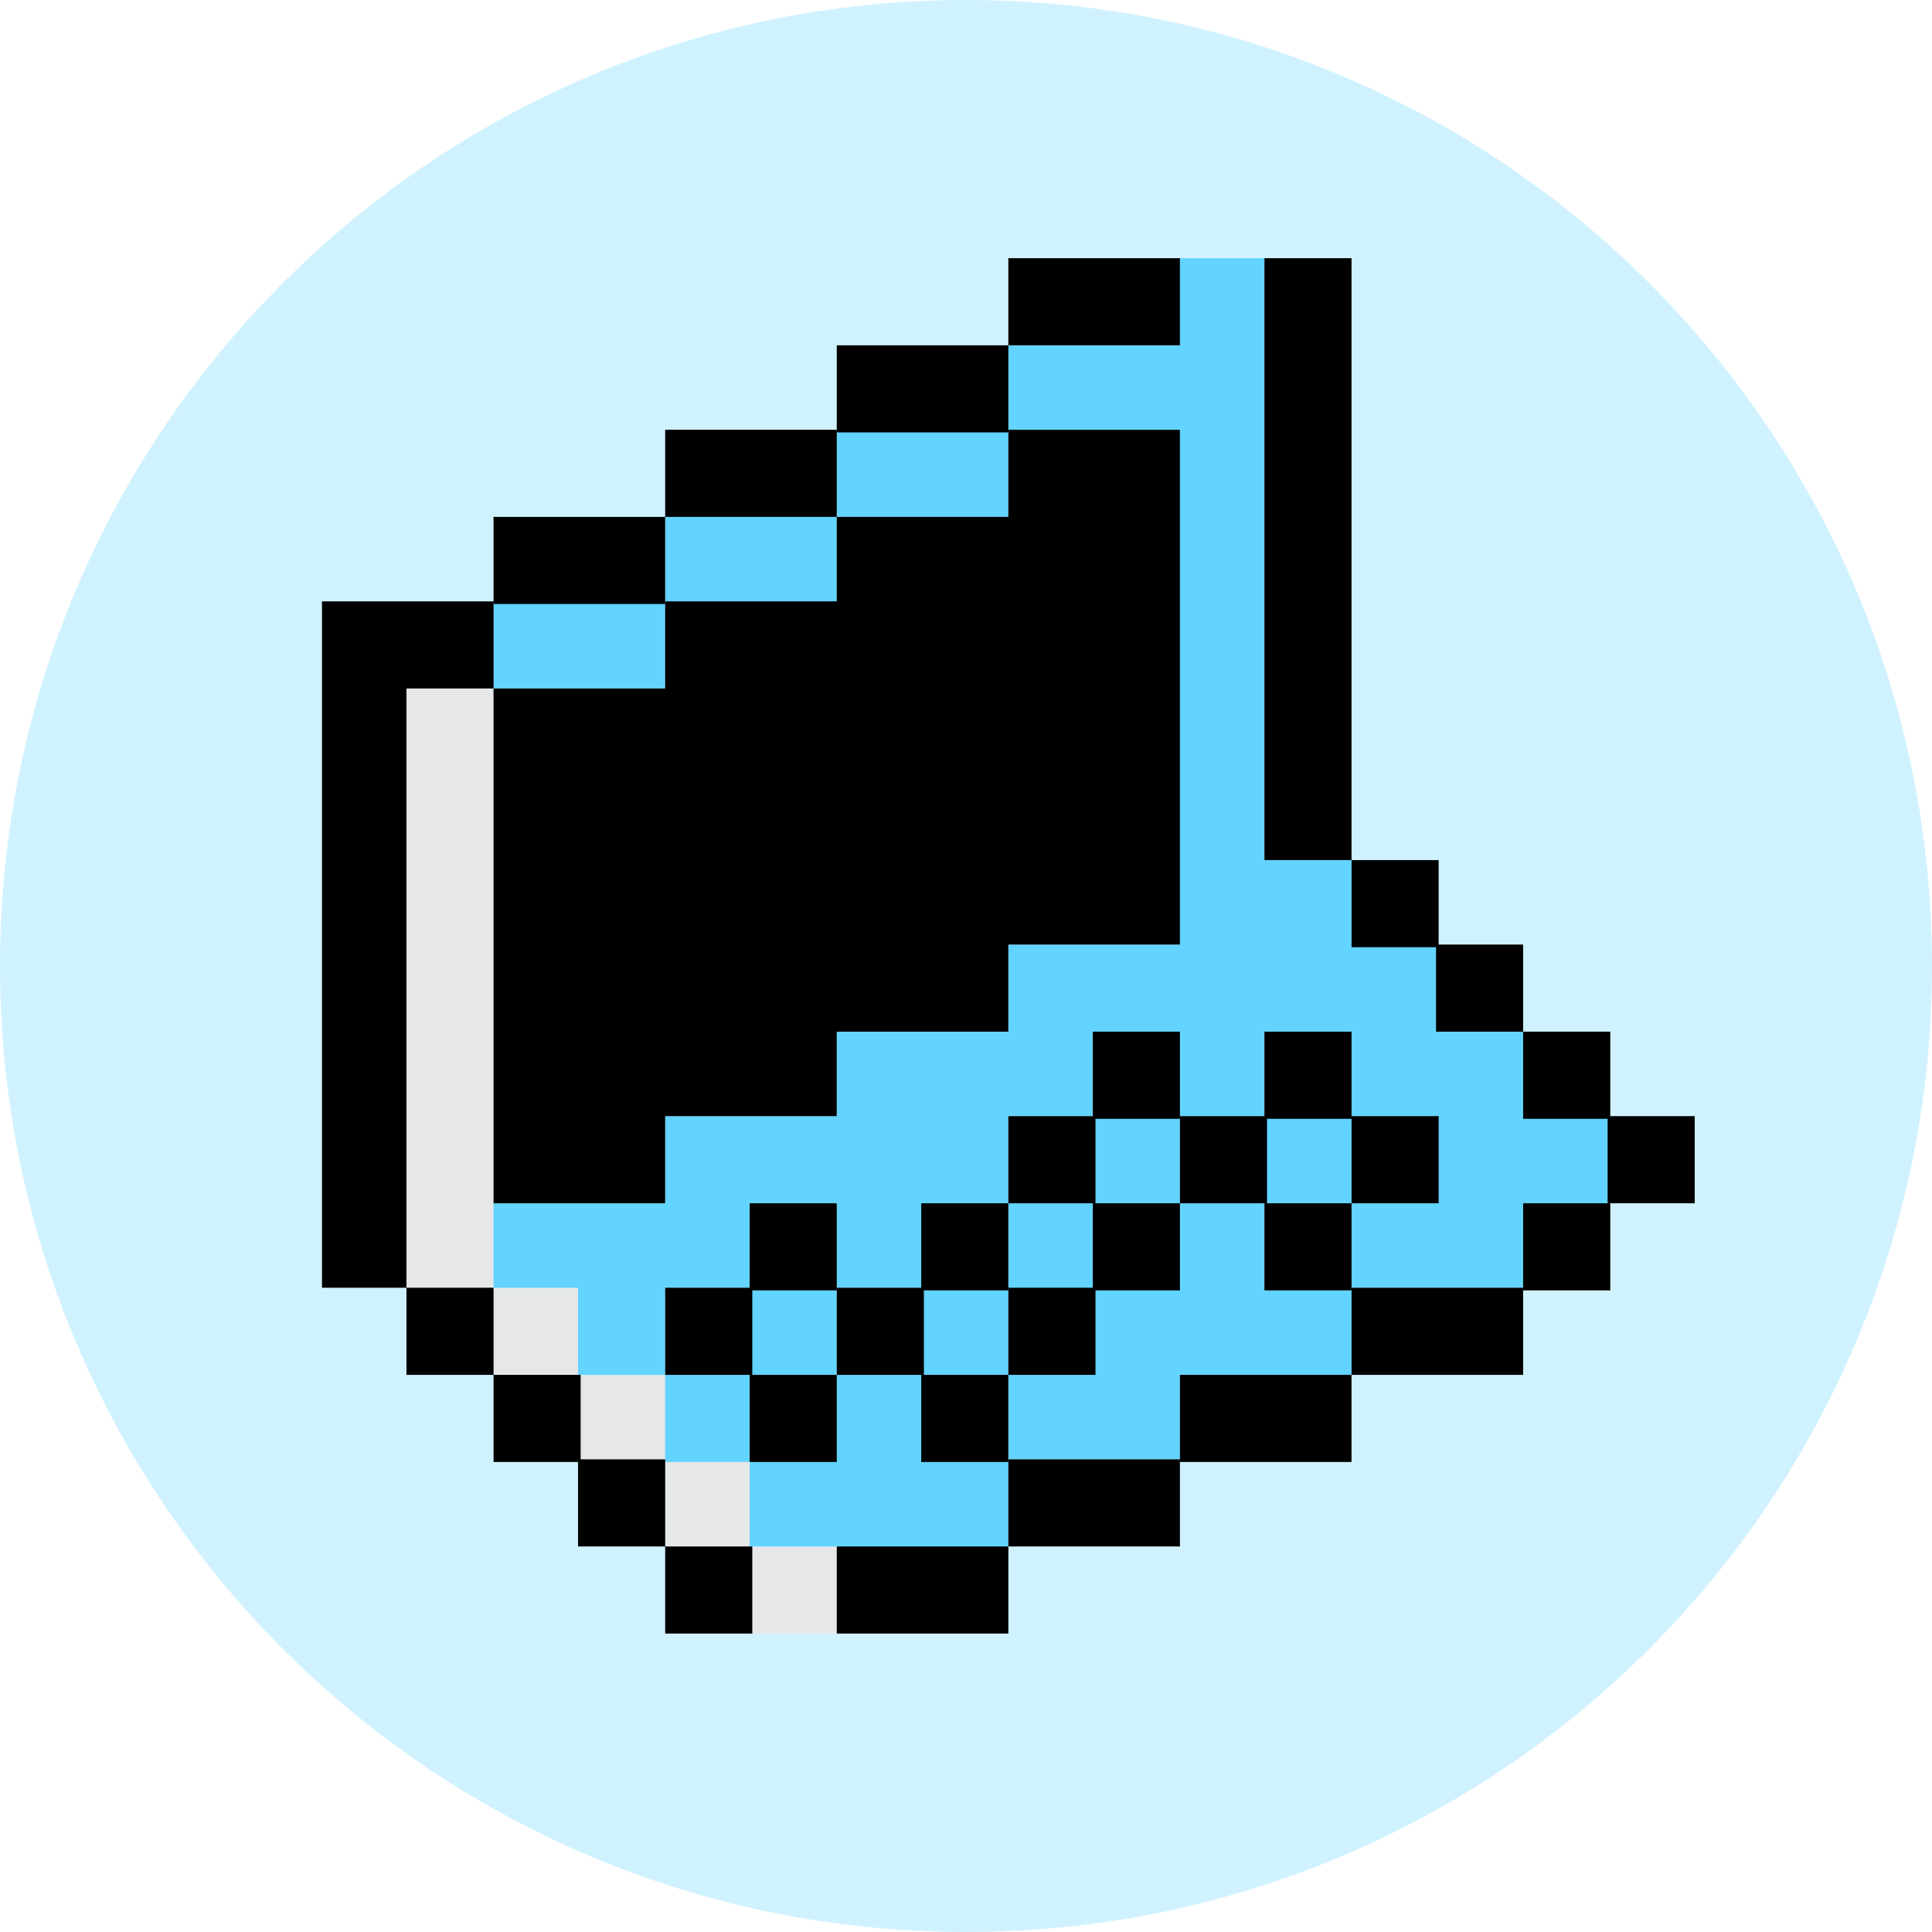 <svg width="81" height="81" viewBox="0 0 81 81" fill="none" xmlns="http://www.w3.org/2000/svg">
<g clip-path="url(#clip0_3574_61081)">
<path opacity="0.3" d="M40.5 81C62.867 81 81 62.867 81 40.5C81 18.133 62.867 0 40.5 0C18.133 0 0 18.133 0 40.5C0 62.867 18.133 81 40.5 81Z" fill="#63D3FF"/>
<path d="M35.082 64.836H31.43V68.488H35.082V64.836Z" fill="#E6E7E8"/>
<path d="M31.54 61.184H27.888V64.837H31.54V61.184Z" fill="#E6E7E8"/>
<path d="M27.888 57.642H24.235V61.294H27.888V57.642Z" fill="#E6E7E8"/>
<path d="M24.345 53.99H20.692V57.642H24.345V53.99Z" fill="#E6E7E8"/>
<path d="M20.693 28.865H17.041V54.1H20.693V28.865Z" fill="#E6E7E8"/>
<path d="M38.624 57.641H35.082V61.183H31.43V64.835H42.276V61.183H38.624V57.641Z" fill="#63D3FF"/>
<path d="M31.539 57.641H27.887V61.294H31.539V57.641Z" fill="#63D3FF"/>
<path d="M42.275 53.989H38.623V57.642H42.275V53.989Z" fill="#63D3FF"/>
<path d="M35.082 53.989H31.43V57.642H35.082V53.989Z" fill="#63D3FF"/>
<path d="M53.011 50.447H49.469V53.989H45.817V57.641H42.275V61.183H49.469V57.641H56.664V53.989H53.011V50.447Z" fill="#63D3FF"/>
<path d="M45.928 50.447H42.275V54.099H45.928V50.447Z" fill="#63D3FF"/>
<path d="M63.857 46.795V43.254H60.205V39.601H56.663V36.059H53.011V10.825H49.469V14.477H42.275V18.019H49.469V39.601H42.275V43.254H35.081V46.795H27.887V50.448H20.692V53.989H24.234V57.642H27.887V53.989H31.428V50.448H35.081V53.989H38.622V50.448H42.275V46.795H45.816V43.254H49.469V46.795H53.011V43.254H56.663V46.795H60.205V50.448H56.663V53.989H63.857V50.448H67.399V46.795H63.857Z" fill="#63D3FF"/>
<path d="M56.664 46.795H53.012V50.447H56.664V46.795Z" fill="#63D3FF"/>
<path d="M49.47 46.795H45.817V50.447H49.47V46.795Z" fill="#63D3FF"/>
<path d="M27.887 25.213H20.692V28.865H27.887V25.213Z" fill="#63D3FF"/>
<path d="M35.081 21.67H27.887V25.323H35.081V21.67Z" fill="#63D3FF"/>
<path d="M42.276 18.019H35.082V21.671H42.276V18.019Z" fill="#63D3FF"/>
<path d="M42.276 64.836H35.082V68.488H42.276V64.836Z" fill="black"/>
<path d="M31.54 64.836H27.888V68.488H31.54V64.836Z" fill="black"/>
<path d="M49.469 61.184H42.275V64.836H49.469V61.184Z" fill="black"/>
<path d="M27.888 61.184H24.235V64.836H27.888V61.184Z" fill="black"/>
<path d="M56.663 57.642H49.469V61.294H56.663V57.642Z" fill="black"/>
<path d="M42.275 57.642H38.623V61.294H42.275V57.642Z" fill="black"/>
<path d="M35.082 57.642H31.43V61.294H35.082V57.642Z" fill="black"/>
<path d="M24.345 57.642H20.692V61.294H24.345V57.642Z" fill="black"/>
<path d="M63.858 53.989H56.664V57.642H63.858V53.989Z" fill="black"/>
<path d="M45.928 53.989H42.275V57.642H45.928V53.989Z" fill="black"/>
<path d="M38.734 53.989H35.082V57.642H38.734V53.989Z" fill="black"/>
<path d="M31.54 53.989H27.888V57.642H31.54V53.989Z" fill="black"/>
<path d="M20.693 53.989H17.041V57.642H20.693V53.989Z" fill="black"/>
<path d="M67.511 50.448H63.858V54.1H67.511V50.448Z" fill="black"/>
<path d="M56.664 50.448H53.012V54.1H56.664V50.448Z" fill="black"/>
<path d="M49.47 50.448H45.817V54.1H49.47V50.448Z" fill="black"/>
<path d="M42.275 50.448H38.623V54.1H42.275V50.448Z" fill="black"/>
<path d="M35.082 50.448H31.43V54.1H35.082V50.448Z" fill="black"/>
<path d="M17.041 28.865H20.693V25.213H13.499V53.989H17.041V28.865Z" fill="black"/>
<path d="M71.052 46.795H67.399V50.448H71.052V46.795Z" fill="black"/>
<path d="M60.316 46.795H56.664V50.448H60.316V46.795Z" fill="black"/>
<path d="M53.121 46.795H49.469V50.448H53.121V46.795Z" fill="black"/>
<path d="M45.928 46.795H42.275V50.448H45.928V46.795Z" fill="black"/>
<path d="M67.511 43.253H63.858V46.906H67.511V43.253Z" fill="black"/>
<path d="M56.664 43.253H53.012V46.906H56.664V43.253Z" fill="black"/>
<path d="M49.47 43.253H45.817V46.906H49.47V43.253Z" fill="black"/>
<path d="M63.858 39.601H60.206V43.254H63.858V39.601Z" fill="black"/>
<path d="M60.316 36.06H56.664V39.712H60.316V36.06Z" fill="black"/>
<path d="M56.664 10.825H53.012V36.059H56.664V10.825Z" fill="black"/>
<path d="M35.081 21.671V25.213H27.887V28.866H20.692V50.448H27.887V46.795H35.081V43.254H42.275V39.601H49.469V18.019H42.275V21.671H35.081Z" fill="black"/>
<path d="M27.887 21.671H20.692V25.323H27.887V21.671Z" fill="black"/>
<path d="M35.082 18.019H27.888V21.671H35.082V18.019Z" fill="black"/>
<path d="M42.276 14.477H35.082V18.129H42.276V14.477Z" fill="black"/>
<path d="M49.469 10.825H42.275V14.477H49.469V10.825Z" fill="black"/>
</g>
<defs>
<clipPath id="clip0_3574_61081">
<rect width="81" height="81" fill="white"/>
</clipPath>
</defs>
</svg>
